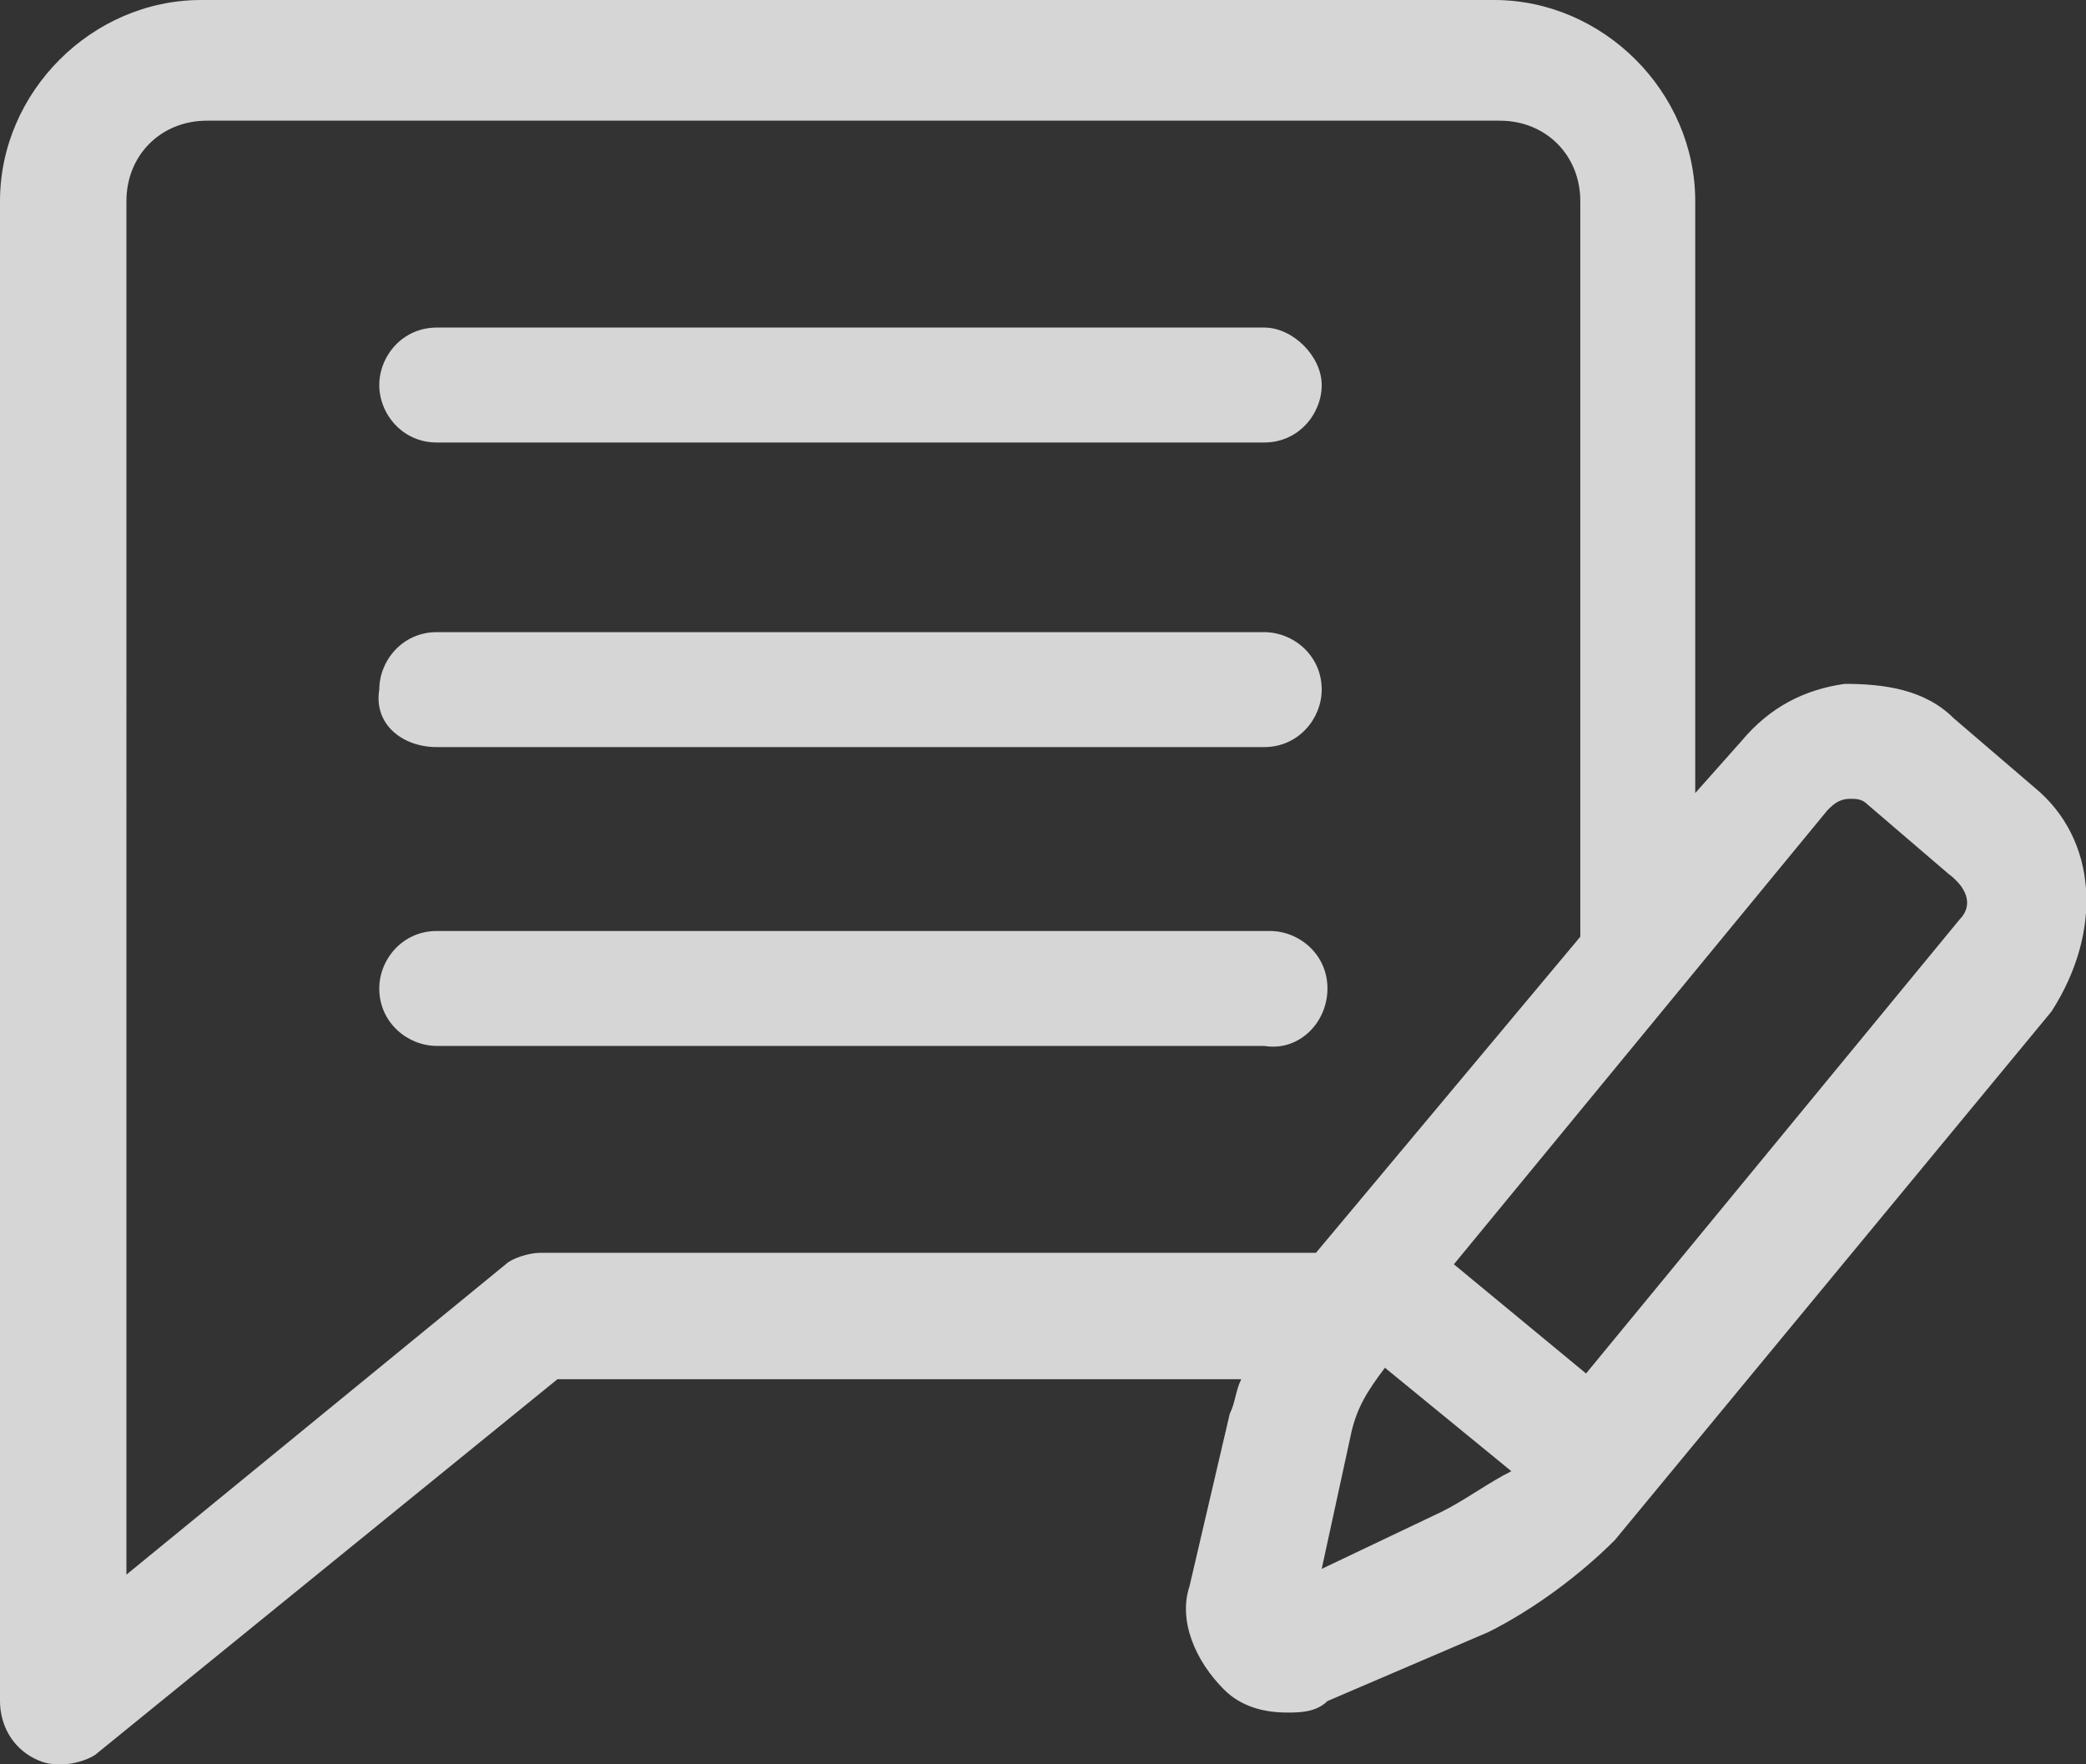 <?xml version="1.0" encoding="utf-8"?>
<!-- Generator: Adobe Illustrator 24.0.2, SVG Export Plug-In . SVG Version: 6.00 Build 0)  -->
<svg version="1.1" id="Layer_1" xmlns="http://www.w3.org/2000/svg" xmlns:xlink="http://www.w3.org/1999/xlink" x="0px" y="0px"
	 viewBox="0 0 36.3 30.7" style="enable-background:new 0 0 36.3 30.7;" xml:space="preserve">
<rect x="0" y="0" width="36.3" height="30.7" fill="#333333" stroke="none"/>
<style type="text/css">
	.st0{fill:#FFFBF2;}
	.st1{fill:#D6D6D6;}
</style>
<polygon class="st0" points="-866.4,-260.8 -866.4,-560.8 -1666.4,-560.8 -1666.4,-260.8 -1666.4,339.2 -866.4,339.2 "/>
<g>
	<path class="st1" d="M7.6,7.7H22c0.6,0,1-0.5,1-1s-0.5-1-1-1H7.6c-0.6,0-1,0.5-1,1S7,7.7,7.6,7.7z"/>
	<path class="st1" d="M7.6,13H22c0.6,0,1-0.5,1-1c0-0.6-0.5-1-1-1H7.6c-0.6,0-1,0.5-1,1C6.5,12.6,7,13,7.6,13z"/>
	<path class="st1" d="M23.1,17.2c0-0.6-0.5-1-1-1H7.6c-0.6,0-1,0.5-1,1c0,0.6,0.5,1,1,1H22C22.6,18.3,23.1,17.8,23.1,17.2z"/>
	<path class="st1" d="M35.4,13.7L35.4,13.7L34,12.5c-0.5-0.5-1.2-0.6-1.9-0.6c-0.7,0.1-1.3,0.4-1.8,1l-0.8,0.9V3.5
		C29.5,1.6,27.9,0,26,0H3.5C1.6,0,0,1.6,0,3.5v26.1c0,0.4,0.2,0.8,0.6,1c0.2,0.1,0.3,0.1,0.5,0.1c0.2,0,0.5-0.1,0.6-0.2l8-6.5h11.9
		c-0.1,0.2-0.1,0.4-0.2,0.6l-0.7,3c-0.2,0.6,0.1,1.3,0.6,1.8c0.3,0.3,0.7,0.4,1.1,0.4c0.2,0,0.5,0,0.7-0.2l2.8-1.2
		c0.8-0.4,1.6-1,2.2-1.6l7.6-9.2C36.6,16.2,36.5,14.6,35.4,13.7z M9.4,21.8c-0.2,0-0.5,0.1-0.6,0.2l-6.6,5.4V3.5
		c0-0.8,0.6-1.4,1.4-1.4h22.5c0.8,0,1.4,0.6,1.4,1.4v12.8l-4.6,5.5H9.4z M25.1,26.3l-2.1,1l0.5-2.3c0.1-0.5,0.3-0.8,0.6-1.2l2.2,1.8
		C25.9,25.8,25.5,26.1,25.1,26.3z M34.1,16l-6.5,7.9l-2.3-1.9l6.5-7.9c0.1-0.1,0.2-0.2,0.4-0.2h0c0.1,0,0.2,0,0.3,0.1l1.4,1.2
		C34.3,15.5,34.3,15.8,34.1,16z"/>
</g>
</svg>
